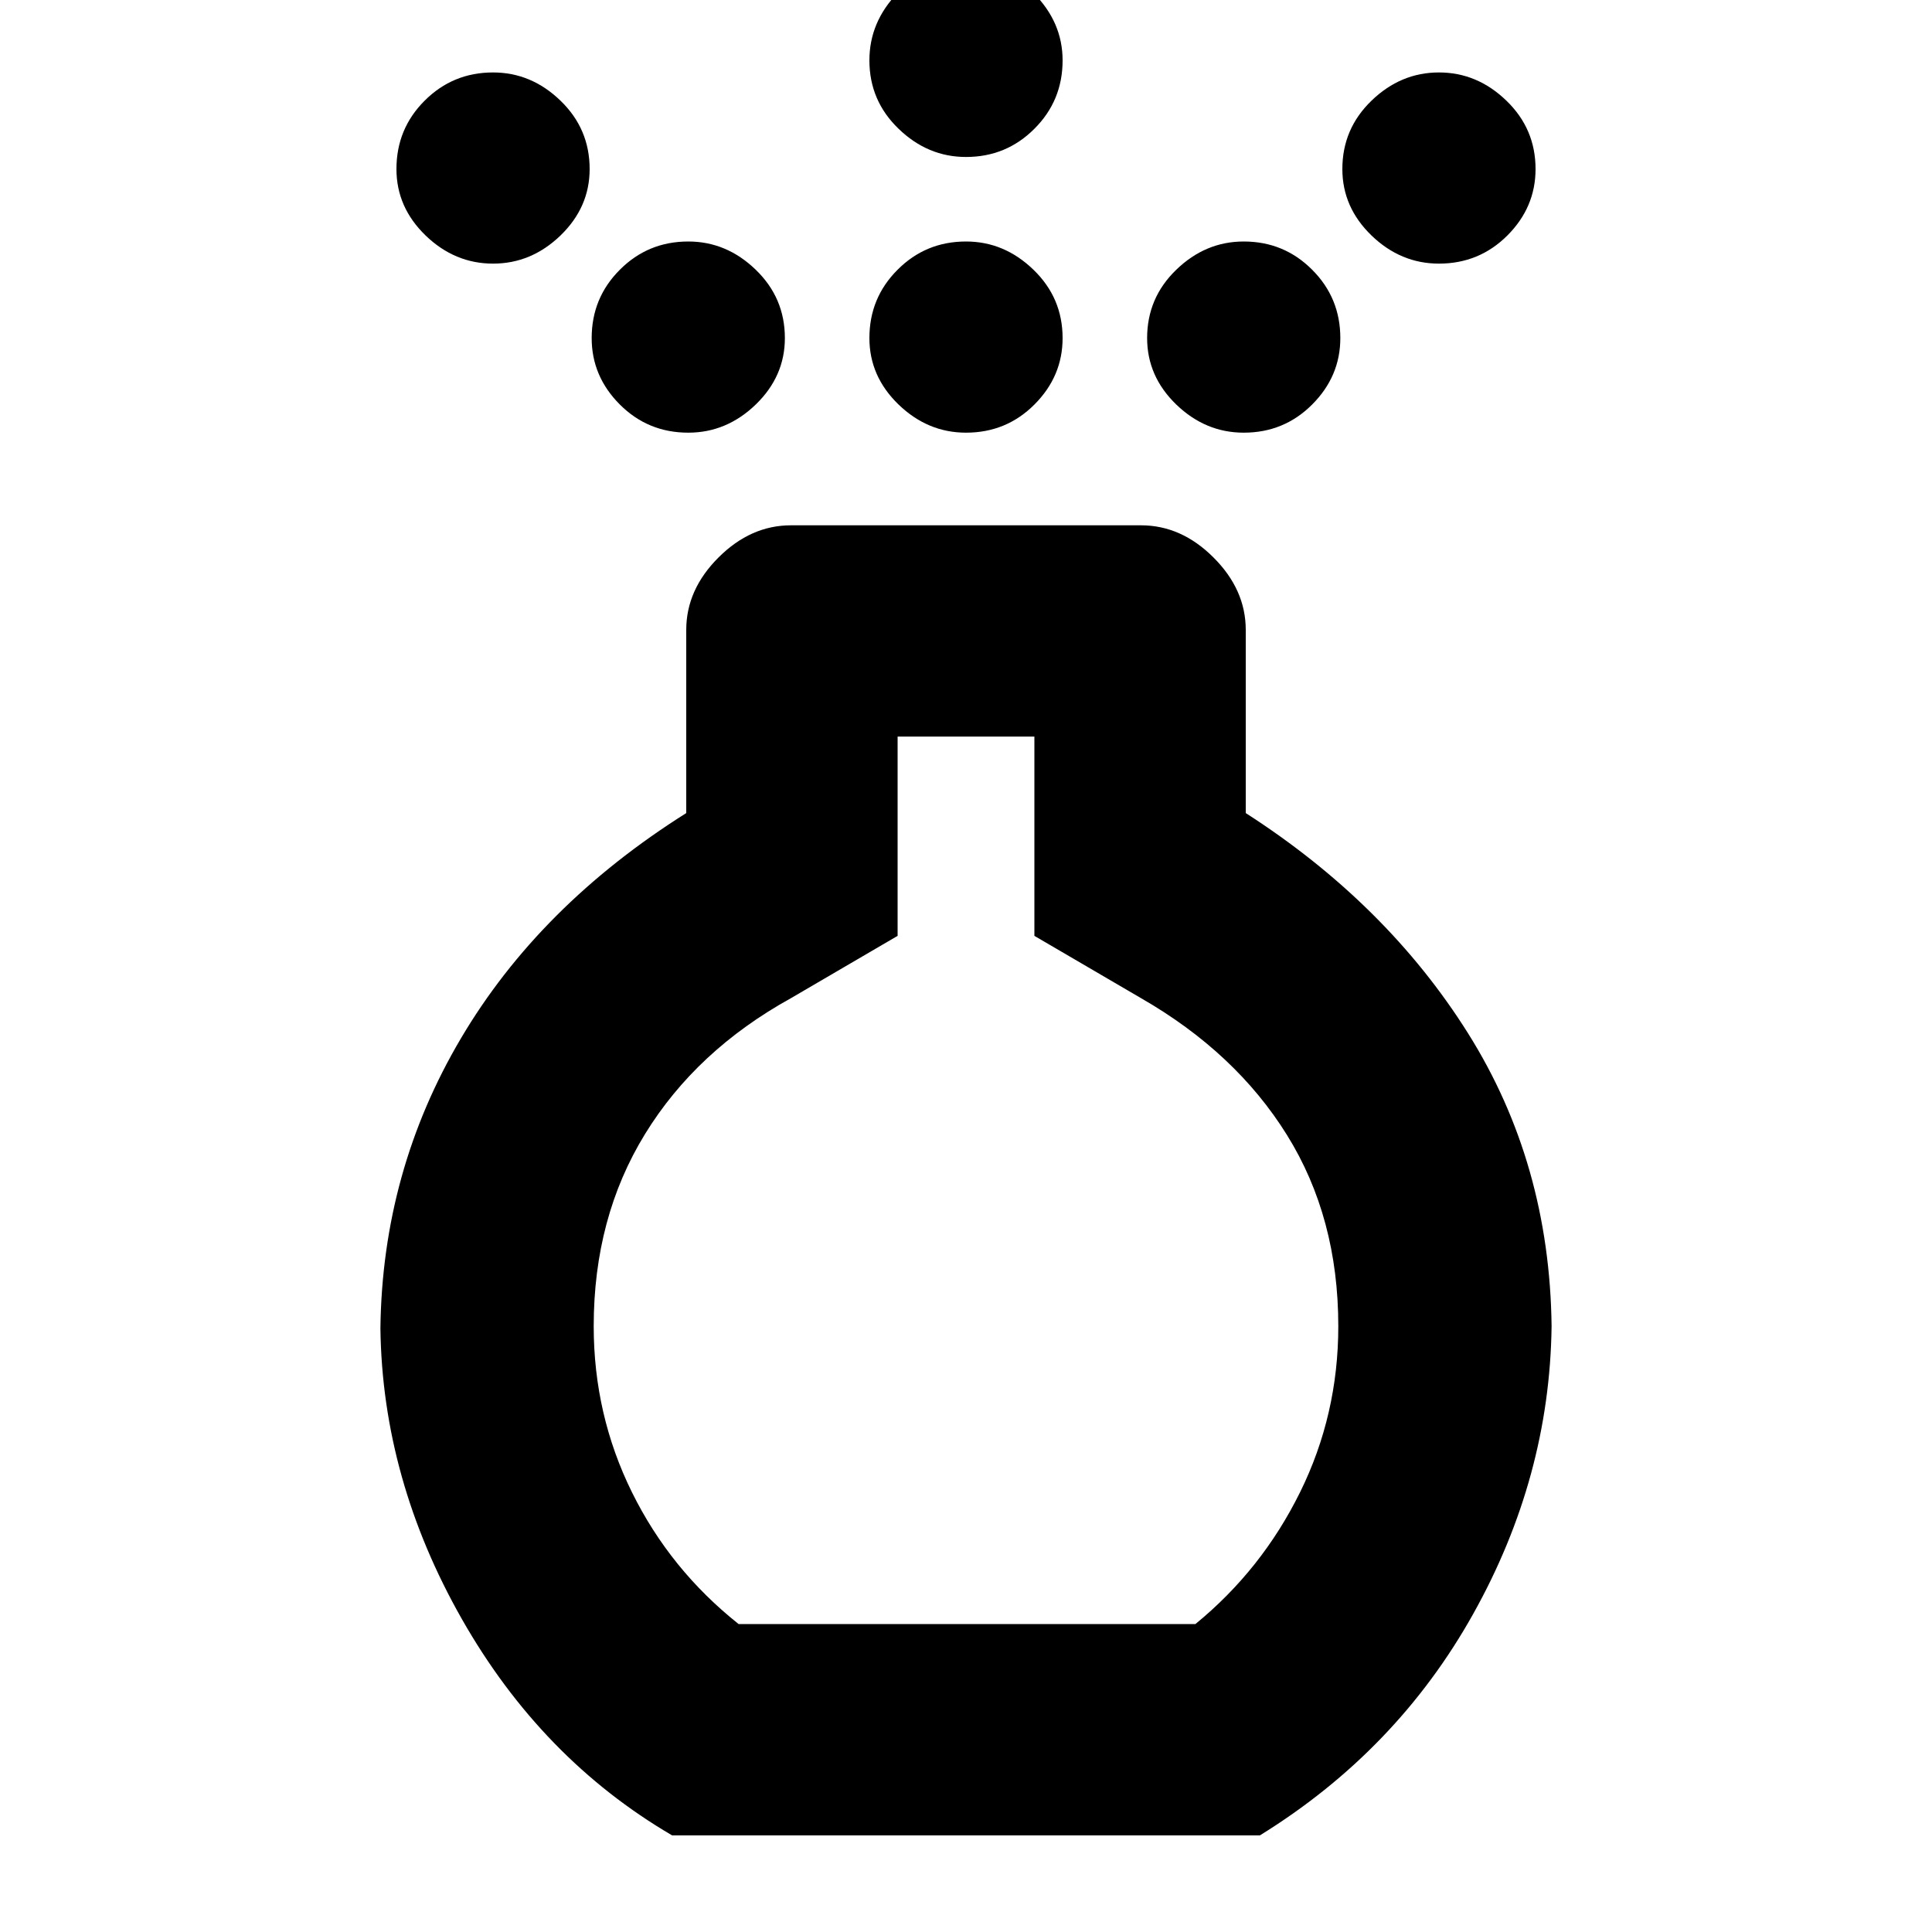 <svg xmlns="http://www.w3.org/2000/svg" height="20" width="20"><path d="M10 4.479q-.396 0-.698-.291Q9 3.896 9 3.5q0-.417.292-.708Q9.583 2.5 10 2.5q.396 0 .698.292.302.291.302.708 0 .396-.292.688-.291.291-.708.291Zm0-2.854q-.396 0-.698-.292Q9 1.042 9 .625q0-.396.292-.698.291-.302.708-.302.396 0 .698.302.302.302.302.698 0 .417-.292.708-.291.292-.708.292ZM6.958 19q-1.354-.792-2.177-2.24-.823-1.448-.843-3.01.02-1.625.833-3 .812-1.375 2.333-2.333V6.521q0-.417.334-.75.333-.333.75-.333h3.624q.417 0 .75.333.334.333.334.75v1.896q1.458.937 2.302 2.281.844 1.344.864 3.031-.02 1.563-.812 2.979-.792 1.417-2.208 2.292Zm.688-2.188h4.729q.687-.562 1.083-1.364.396-.802.396-1.719 0-1.125-.531-1.979-.531-.854-1.511-1.417l-1.104-.645V7.625H9.292v2.063l-1.104.645q-.98.542-1.511 1.407-.531.864-.531 1.989 0 .917.396 1.719t1.104 1.364ZM5.104 2.729q-.396 0-.698-.291-.302-.292-.302-.688 0-.417.292-.708.292-.292.708-.292.396 0 .698.292.302.291.302.708 0 .396-.302.688-.302.291-.698.291Zm9.792 0q-.396 0-.698-.291-.302-.292-.302-.688 0-.417.302-.708.302-.292.698-.292.396 0 .698.292.302.291.302.708 0 .396-.292.688-.292.291-.708.291Zm-7.771 1.75q-.417 0-.708-.291-.292-.292-.292-.688 0-.417.292-.708.291-.292.708-.292.396 0 .698.292.302.291.302.708 0 .396-.302.688-.302.291-.698.291Zm5.75 0q-.396 0-.698-.291-.302-.292-.302-.688 0-.417.302-.708.302-.292.698-.292.417 0 .708.292.292.291.292.708 0 .396-.292.688-.291.291-.708.291ZM10 12.208Z"/></svg>